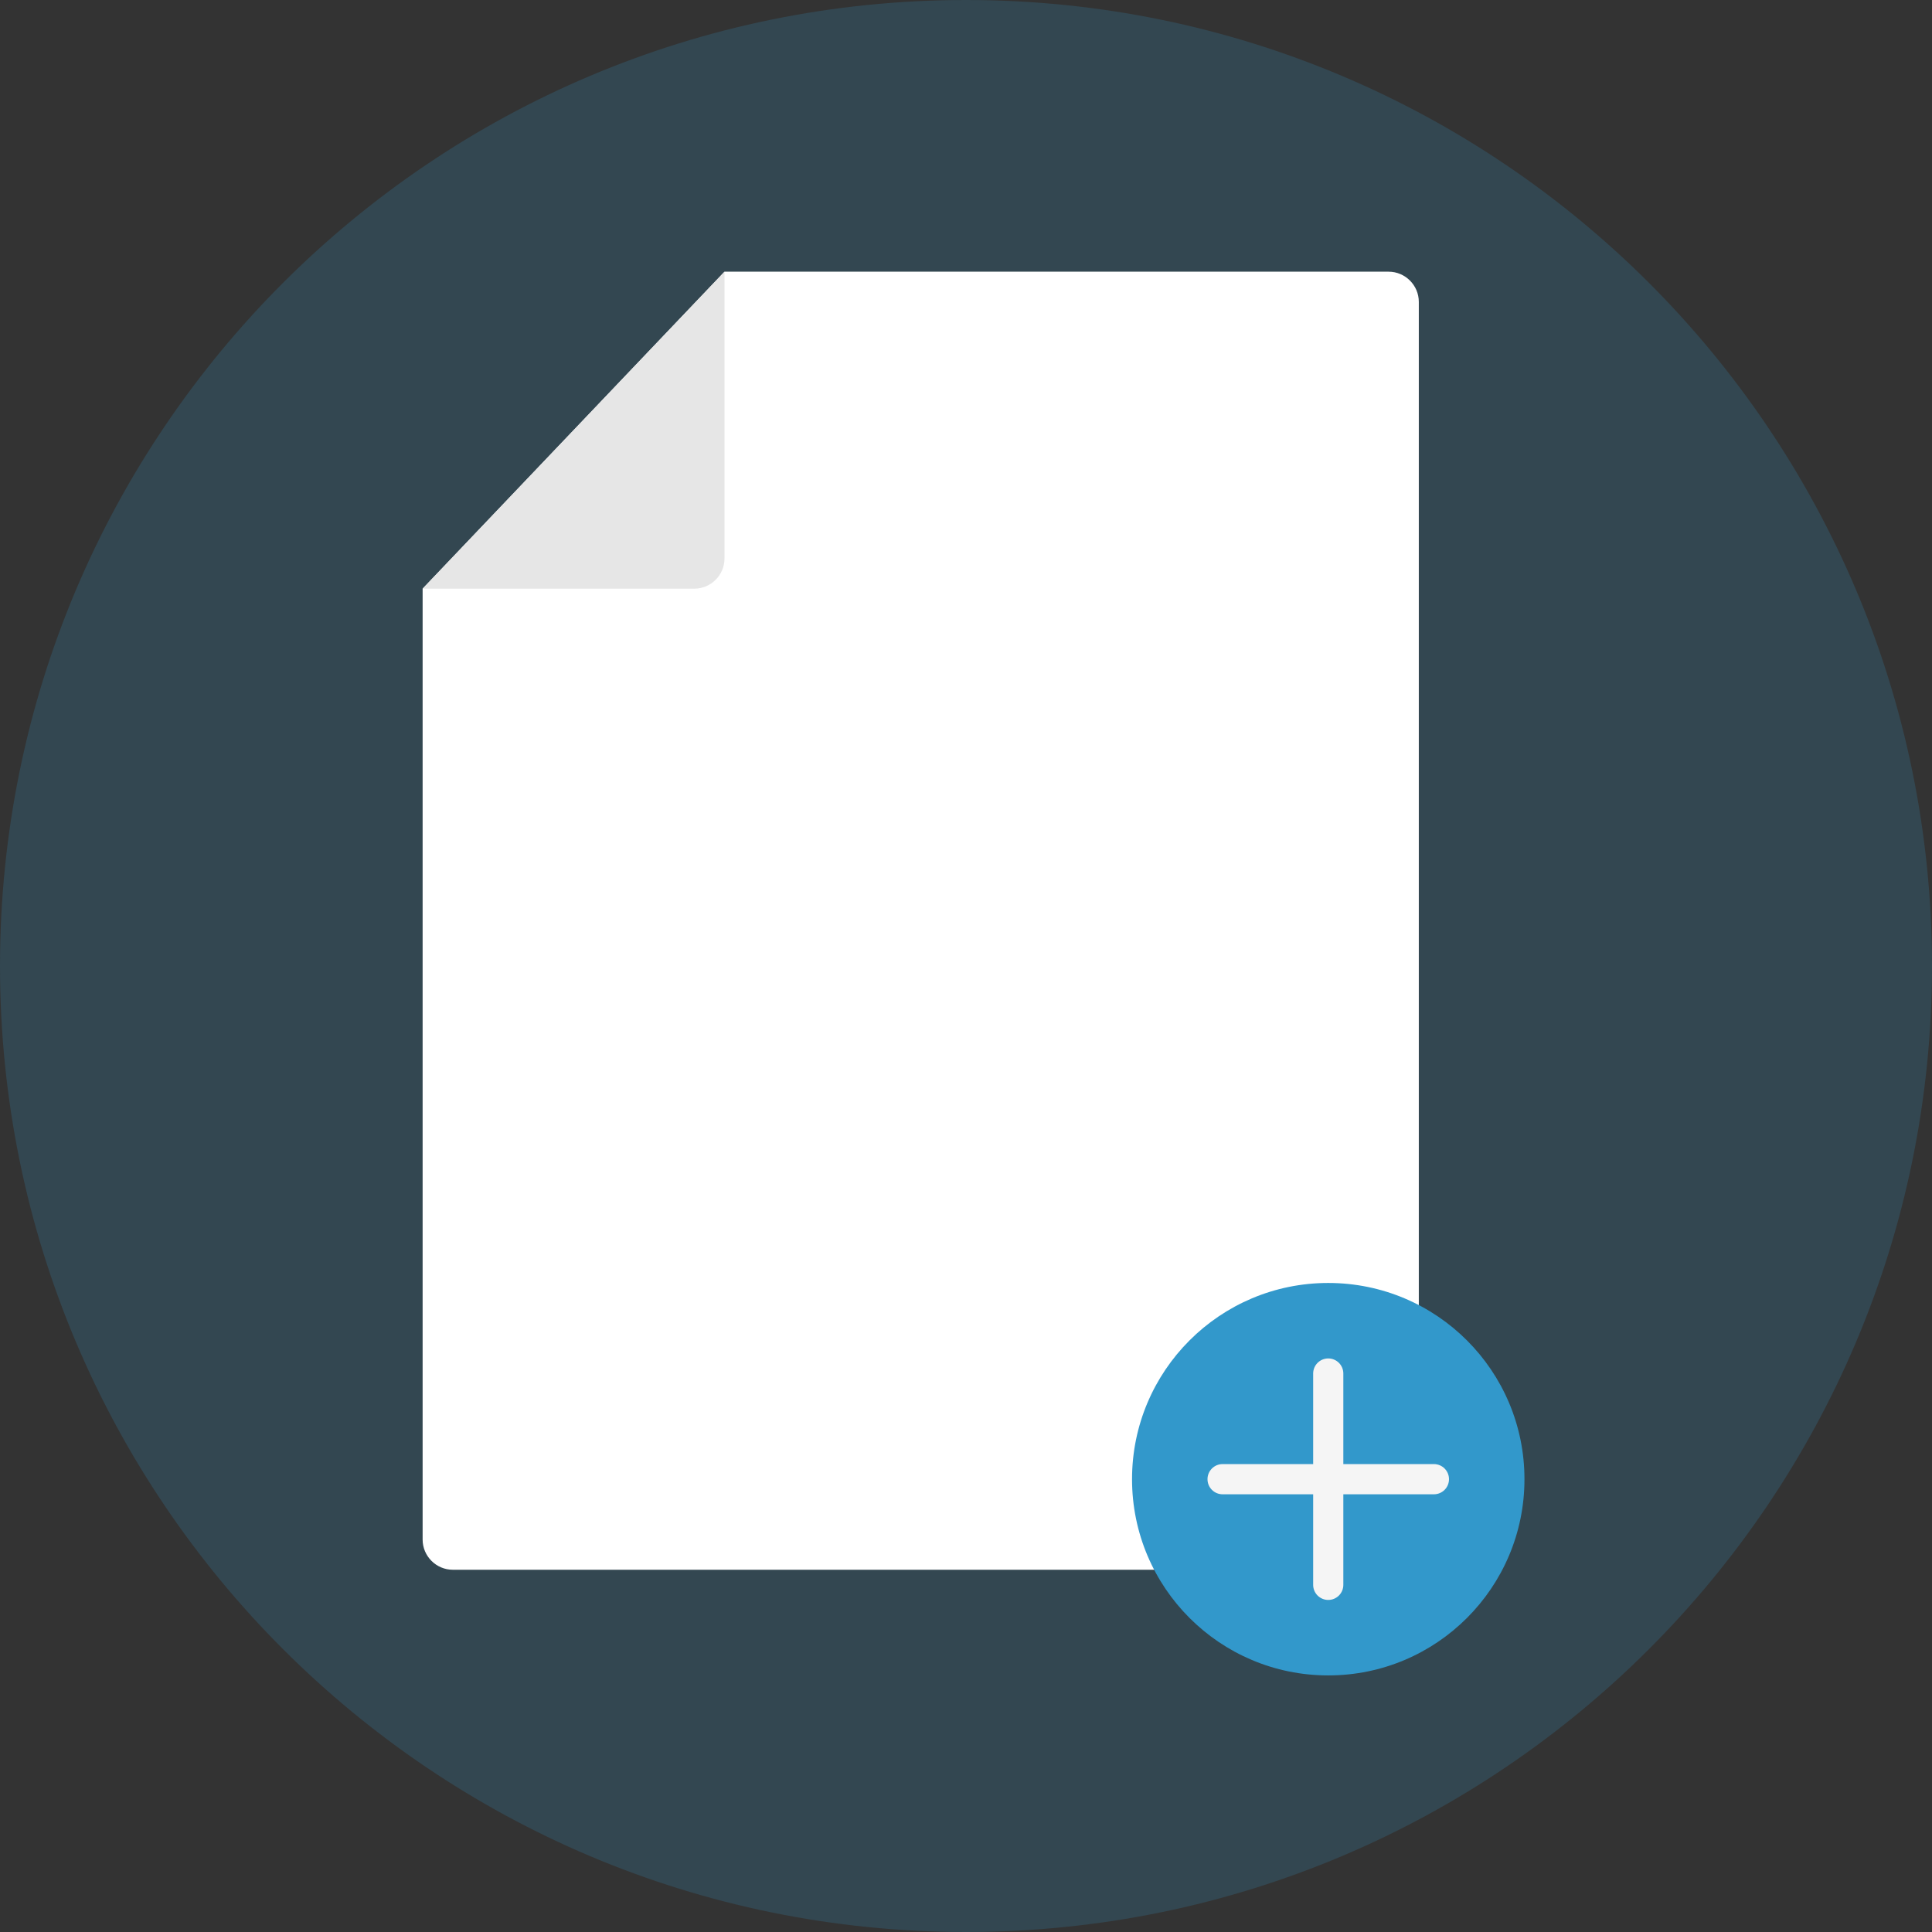 <svg width="168" height="168" viewBox="0 0 168 168" fill="none" xmlns="http://www.w3.org/2000/svg">
<rect x="0" y="0" width="168" height="168" fill="#333333" stroke="none"/>
<g clip-path="url(#clip0_3_1028)">
<path d="M84 168C130.392 168 168 130.392 168 84C168 37.608 130.392 0 84 0C37.608 0 0 37.608 0 84C0 130.392 37.608 168 84 168Z" fill="#3298CB" fill-opacity="0.2"/>
<path d="M63 23.625H120.75C122.194 23.625 123.375 24.806 123.375 26.25V133.875C123.375 135.319 122.194 136.5 120.75 136.5H39.375C37.931 136.5 36.75 135.319 36.75 133.875V51.188L63 23.625Z" fill="white"/>
<path d="M60.375 51.188C61.819 51.188 63 50.006 63 48.562V23.625L36.75 51.188H60.375Z" fill="#E6E6E6"/>
<path d="M115.5 145.688C124.923 145.688 132.562 138.048 132.562 128.625C132.562 119.202 124.923 111.562 115.5 111.562C106.077 111.562 98.438 119.202 98.438 128.625C98.438 138.048 106.077 145.688 115.5 145.688Z" fill="#3298CB"/>
<path d="M115.5 139.125C114.774 139.125 114.188 138.538 114.188 137.812V119.438C114.188 118.712 114.774 118.125 115.5 118.125C116.226 118.125 116.812 118.712 116.812 119.438V137.812C116.812 138.538 116.226 139.125 115.5 139.125Z" fill="#F5F5F5"/>
<path d="M124.688 129.938H106.312C105.587 129.938 105 129.351 105 128.625C105 127.899 105.587 127.312 106.312 127.312H124.688C125.413 127.312 126 127.899 126 128.625C126 129.351 125.413 129.938 124.688 129.938Z" fill="#F5F5F5"/>
</g>
<defs>
<clipPath id="clip0_3_1028">
<rect width="168" height="168" fill="white"/>
</clipPath>
</defs>
</svg>
